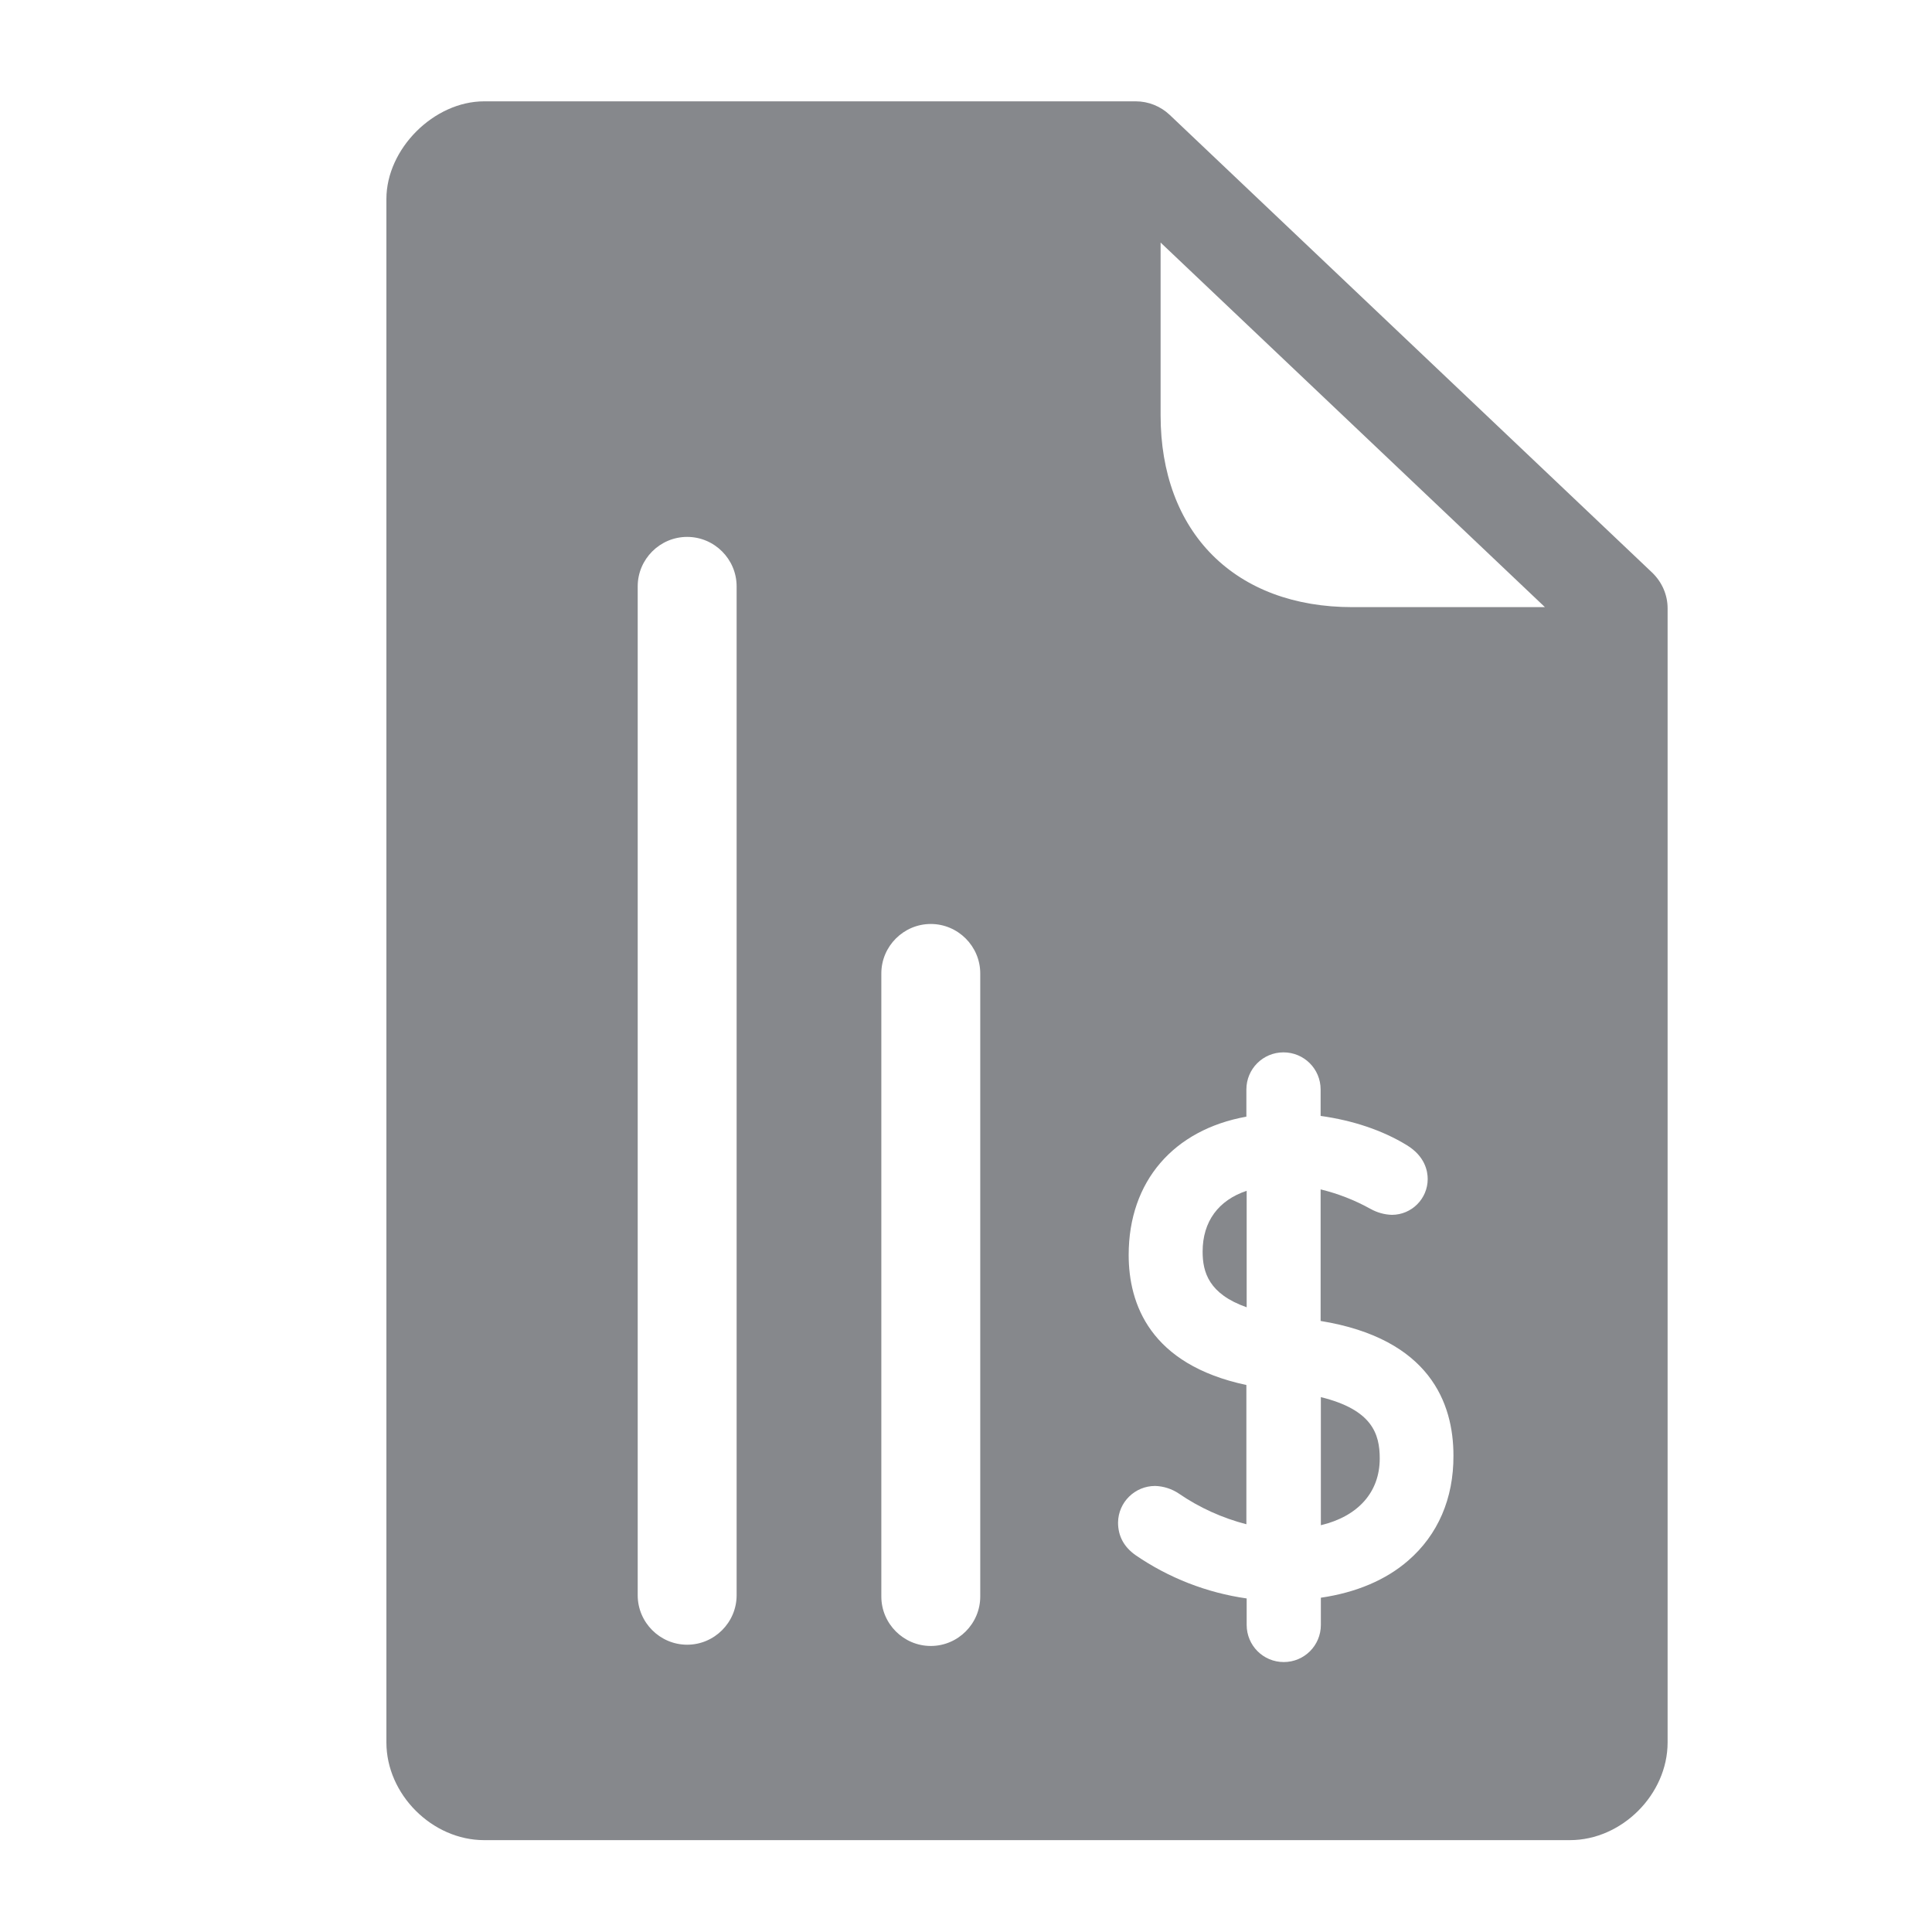 <svg width="40" height="40" viewBox="0 0 40 40" fill="none" xmlns="http://www.w3.org/2000/svg">
<path d="M27.347 28.926V31.578C28.115 31.394 28.566 30.897 28.566 30.196C28.566 29.684 28.407 29.187 27.347 28.926Z" fill="#86888C"/>
<path d="M34.204 11.853L24.218 2.379C24.029 2.2 23.777 2.098 23.516 2.098H10.023C8.983 2.098 8 3.081 8 4.12V36.075C8 37.15 8.947 38.098 10.023 38.098H32.504C33.579 38.098 34.526 37.15 34.526 36.075V12.595C34.526 12.314 34.408 12.048 34.204 11.853ZM15.251 33.028C15.251 33.591 14.79 34.052 14.227 34.052C13.664 34.052 13.203 33.591 13.203 33.028V12.14C13.203 11.576 13.664 11.116 14.227 11.116C14.79 11.116 15.251 11.576 15.251 12.14V33.028ZM20.295 33.054C20.295 33.617 19.834 34.078 19.271 34.078C18.708 34.078 18.247 33.617 18.247 33.054V20.154C18.247 19.591 18.708 19.13 19.271 19.13C19.834 19.13 20.295 19.591 20.295 20.154V33.054ZM29.154 32.311C28.694 32.711 28.079 32.972 27.347 33.079V33.642C27.347 34.068 27.004 34.411 26.579 34.411C26.154 34.411 25.811 34.068 25.811 33.642V33.094C24.986 32.977 24.197 32.669 23.511 32.198C23.271 32.029 23.148 31.804 23.148 31.522C23.153 31.102 23.496 30.765 23.916 30.765C24.09 30.77 24.264 30.826 24.407 30.923C24.832 31.215 25.309 31.43 25.805 31.558V28.675C23.808 28.25 23.368 26.995 23.368 25.982C23.368 24.456 24.3 23.39 25.805 23.119V22.556C25.805 22.131 26.148 21.788 26.573 21.788C26.999 21.788 27.342 22.131 27.342 22.556V23.104C28.007 23.196 28.622 23.401 29.124 23.708C29.503 23.938 29.559 24.246 29.559 24.41C29.559 24.819 29.226 25.152 28.817 25.152C28.663 25.147 28.514 25.106 28.376 25.029L28.366 25.024C28.043 24.845 27.7 24.712 27.342 24.625V27.349C29.605 27.718 30.092 29.054 30.092 30.135C30.097 31.026 29.769 31.779 29.154 32.311ZM27.997 12.57C26.804 12.57 25.805 12.196 25.104 11.495C24.402 10.793 24.029 9.789 24.029 8.601V5.022L31.986 12.57H27.997Z" fill="#86888C"/>
<path d="M25.811 27.066C25.027 26.79 24.899 26.339 24.899 25.914C24.899 25.289 25.227 24.849 25.811 24.654V27.066Z" fill="#86888C"/>
</svg>

